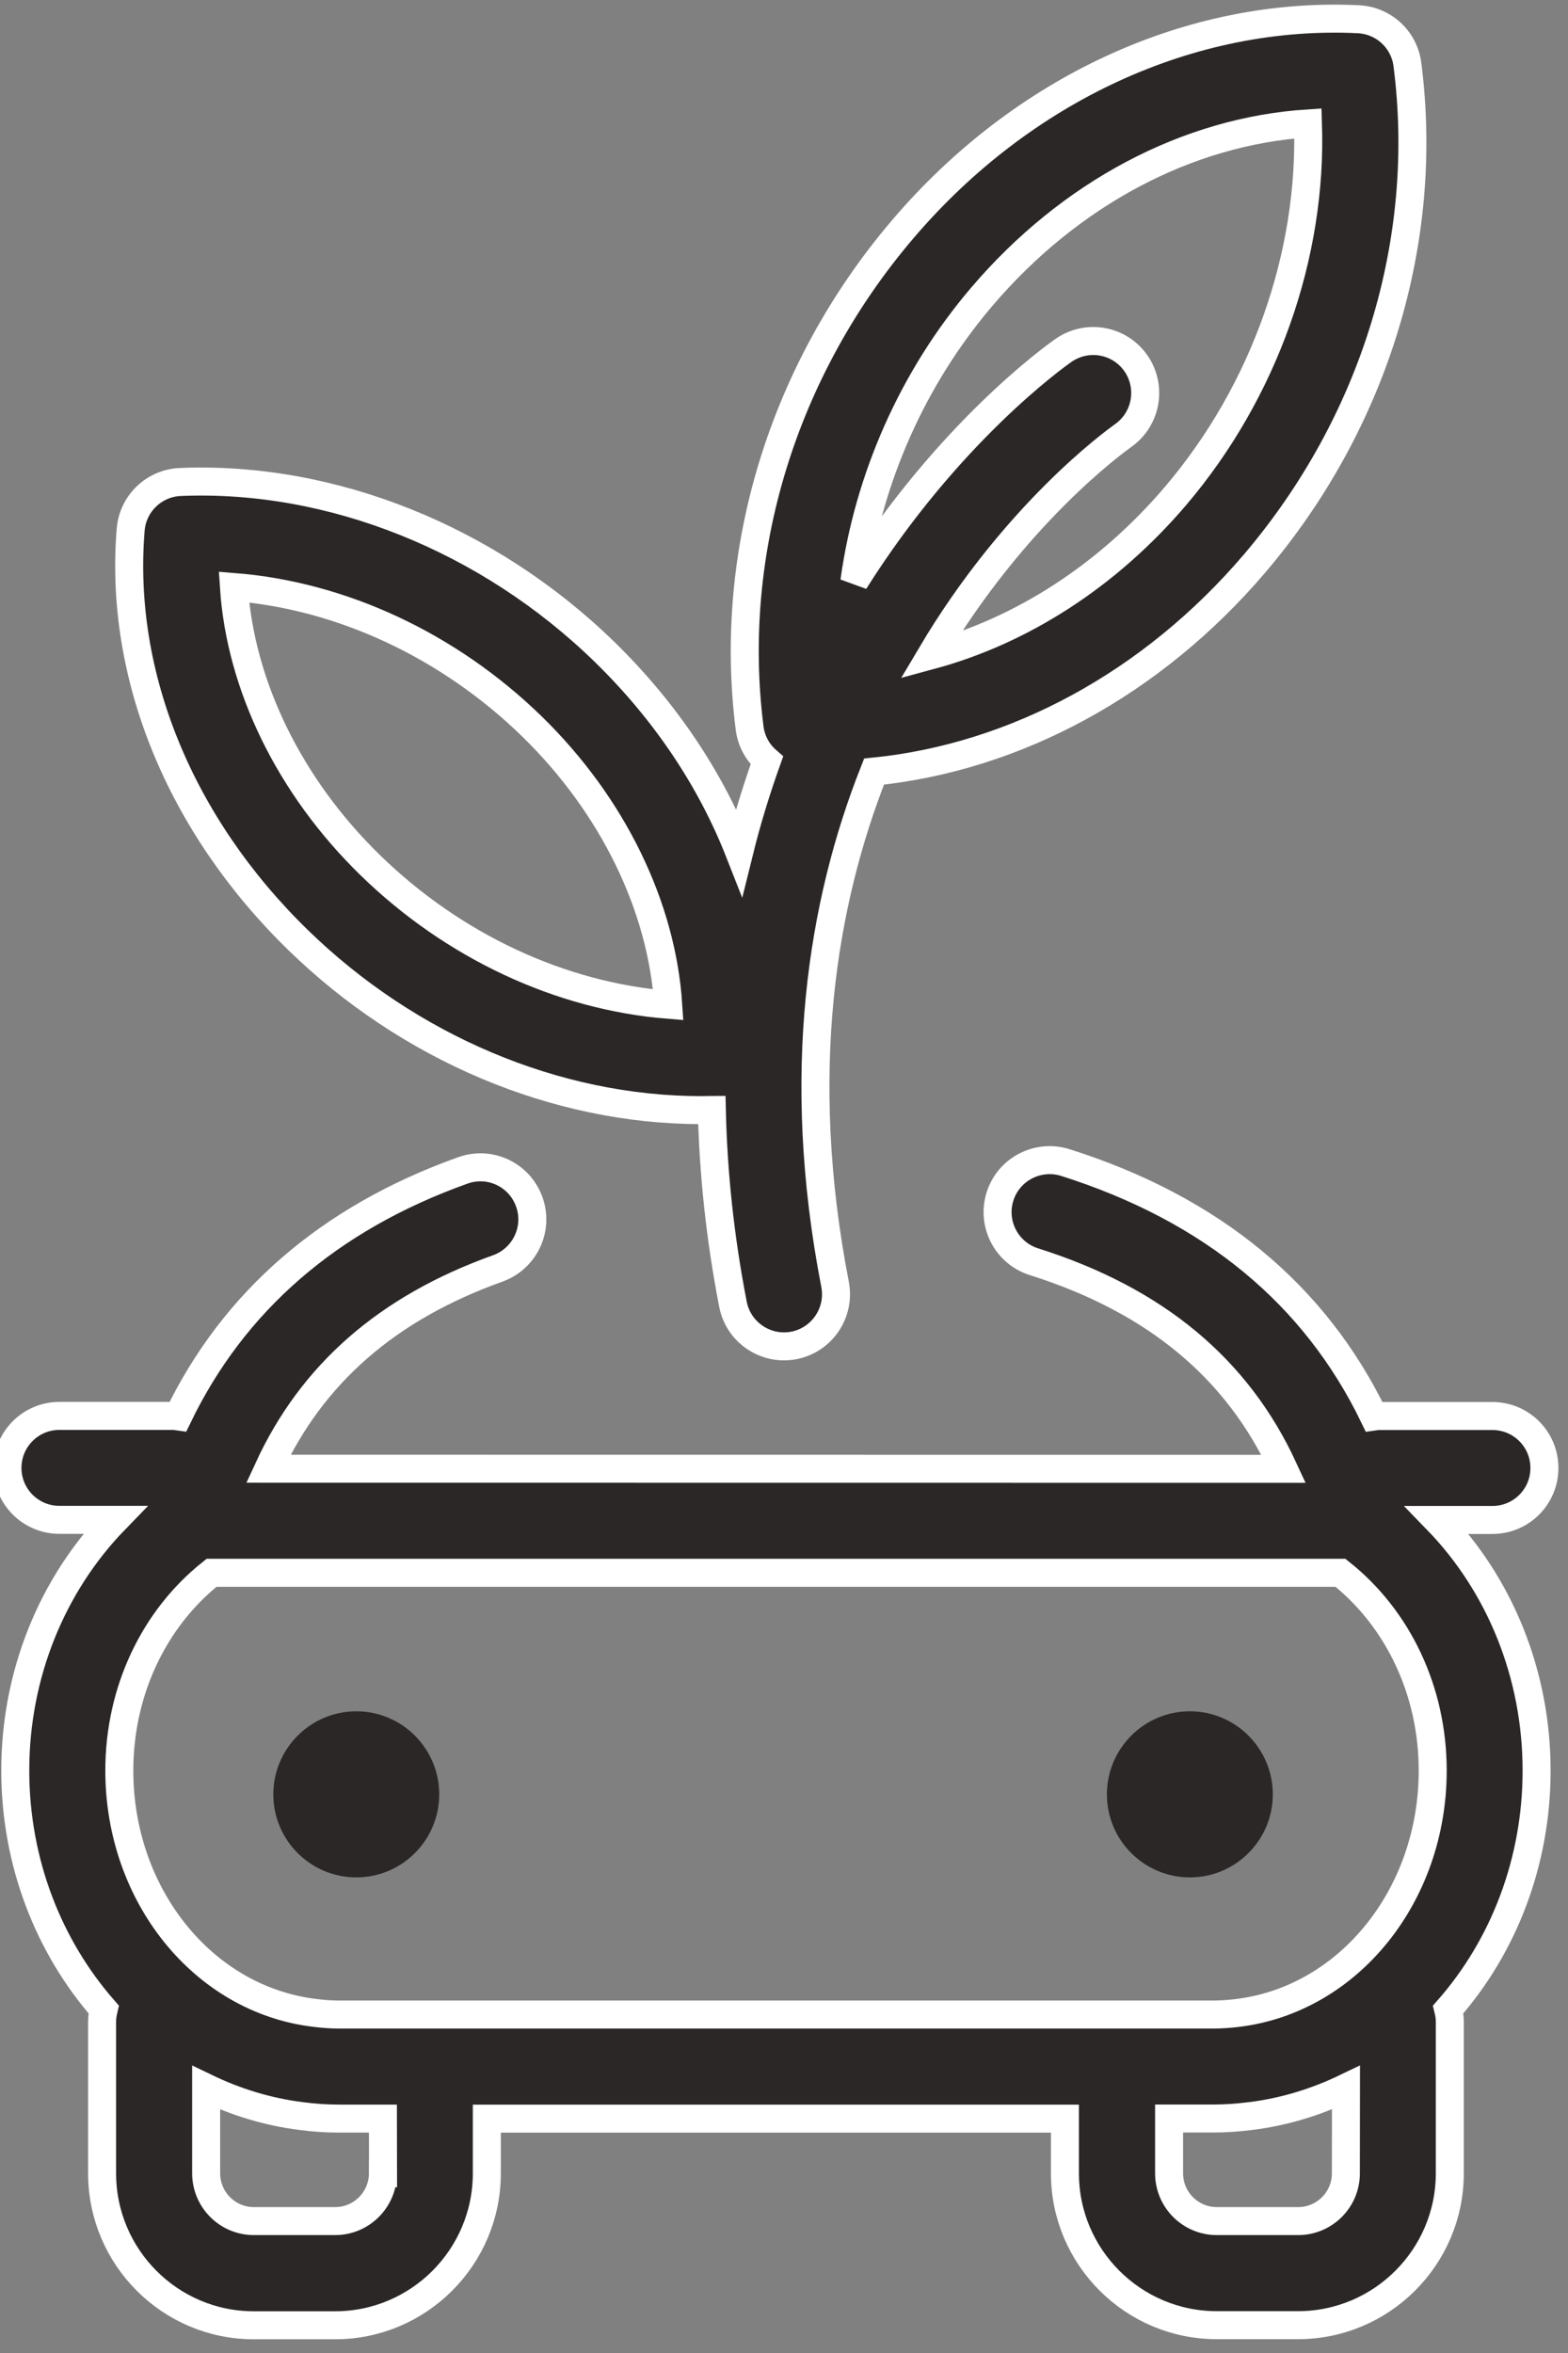 <?xml version="1.0" encoding="UTF-8"?>
<svg width="42px" height="63px" viewBox="0 0 42 63" version="1.1" xmlns="http://www.w3.org/2000/svg" xmlns:xlink="http://www.w3.org/1999/xlink">
    <rect x="0" y="0" width="42" height="63" fill="#808080" stroke="none"/>
    <!-- Generator: Sketch 47 (45396) - http://www.bohemiancoding.com/sketch -->
    <title>Content / Green Car</title>
    <desc>Created with Sketch.</desc>
    <defs></defs>
    <g id="Content" stroke="none" stroke-width="1" fill="none" fill-rule="evenodd">
        <g id="Content-/-Green-Car" fill="#2B2727">
            <g id="Group-12">
                <path d="M33.601,15.092 C36.815,11.321 38.309,6.45 37.698,1.726 C37.613,1.058 37.061,0.549 36.388,0.515 C31.915,0.297 27.395,2.365 24.182,6.136 C20.971,9.901 19.477,14.773 20.08,19.502 C20.125,19.847 20.295,20.147 20.541,20.362 C20.264,21.137 20.012,21.949 19.8,22.806 C19.039,20.871 17.822,19.041 16.19,17.451 C13.076,14.419 8.877,12.736 4.829,12.905 C4.127,12.934 3.556,13.482 3.5,14.184 C3.18,18.074 4.812,22.076 7.975,25.16 C10.948,28.059 14.889,29.723 18.787,29.723 L18.79,29.723 C18.88,29.723 18.974,29.717 19.067,29.717 C19.104,31.352 19.276,33.083 19.633,34.922 C19.763,35.587 20.346,36.048 20.996,36.048 C21.084,36.048 21.174,36.04 21.265,36.023 C22.02,35.875 22.512,35.146 22.368,34.39 C21.271,28.741 22.02,24.176 23.412,20.659 C27.211,20.274 30.866,18.297 33.601,15.092 L33.601,15.092 Z M9.918,23.165 C7.749,21.052 6.439,18.345 6.266,15.717 C9.149,15.946 12.017,17.278 14.247,19.448 C16.417,21.564 17.726,24.271 17.899,26.902 C15.013,26.67 12.148,25.338 9.918,23.165 L9.918,23.165 Z M26.3,7.943 C28.659,5.176 31.808,3.513 35.035,3.304 C35.154,6.831 33.87,10.483 31.482,13.286 C29.661,15.419 27.369,16.888 24.933,17.547 C27.177,13.759 29.856,11.827 30.079,11.666 C30.71,11.224 30.863,10.359 30.427,9.728 C29.989,9.097 29.123,8.941 28.489,9.38 C28.249,9.547 25.392,11.589 22.885,15.567 C23.264,12.814 24.441,10.121 26.3,7.943 L26.3,7.943 Z" id="Fill-1" stroke="#FFFFFF" stroke-width="0.75"></path>
                <path d="M28.525,58.19 C28.525,60.43 30.35,62.255 32.59,62.255 L34.769,62.255 C37.009,62.255 38.834,60.43 38.834,58.19 L38.834,54.128 C38.834,54.014 38.817,53.907 38.791,53.802 C40.262,52.128 41.159,49.873 41.159,47.406 C41.159,44.838 40.18,42.436 38.491,40.696 L39.976,40.696 C40.746,40.696 41.368,40.074 41.368,39.304 C41.368,38.535 40.746,37.913 39.976,37.913 L36.93,37.913 C36.887,37.913 36.845,37.921 36.803,37.927 C35.221,34.659 32.46,32.368 28.534,31.126 C27.801,30.897 27.017,31.302 26.786,32.034 C26.554,32.767 26.961,33.551 27.696,33.782 C30.955,34.812 33.148,36.645 34.384,39.327 L7.187,39.324 C8.353,36.792 10.369,35.021 13.334,33.961 C14.058,33.7 14.437,32.903 14.177,32.179 C13.917,31.454 13.125,31.075 12.395,31.338 C8.808,32.62 6.262,34.84 4.769,37.924 C4.726,37.918 4.684,37.91 4.638,37.91 L1.592,37.91 C0.822,37.91 0.2,38.532 0.2,39.302 C0.2,40.071 0.822,40.693 1.592,40.693 L3.08,40.693 C1.391,42.433 0.409,44.835 0.409,47.403 C0.409,49.873 1.309,52.125 2.777,53.802 C2.752,53.907 2.735,54.014 2.735,54.128 L2.735,58.19 C2.735,60.433 4.556,62.258 6.797,62.258 L8.975,62.258 C11.216,62.258 13.04,60.433 13.04,58.19 L13.04,56.725 L28.525,56.725 L28.525,58.19 Z M36.05,58.19 C36.05,58.897 35.476,59.468 34.772,59.468 L32.593,59.468 C31.886,59.468 31.315,58.894 31.315,58.19 L31.315,56.722 L32.506,56.722 C32.828,56.722 33.151,56.699 33.487,56.657 C34.398,56.546 35.255,56.28 36.053,55.896 L36.05,58.19 Z M10.257,58.187 C10.257,58.894 9.683,59.468 8.978,59.468 L6.8,59.468 C6.093,59.468 5.522,58.894 5.522,58.187 L5.522,55.898 C6.316,56.28 7.171,56.546 8.076,56.657 C8.415,56.702 8.744,56.724 9.072,56.724 L10.257,56.724 L10.26,58.187 L10.257,58.187 Z M9.072,53.938 C8.857,53.938 8.645,53.921 8.424,53.893 C5.442,53.533 3.196,50.744 3.196,47.406 C3.196,45.282 4.118,43.341 5.666,42.111 L35.906,42.111 C37.454,43.341 38.376,45.282 38.376,47.406 C38.376,50.744 36.13,53.533 33.145,53.896 C32.936,53.921 32.724,53.938 32.506,53.938 L9.072,53.938 Z" id="Fill-2" stroke="#FFFFFF" stroke-width="0.75"></path>
                <path d="M9.545,45.819 C8.317,45.819 7.321,46.818 7.321,48.043 C7.321,49.27 8.317,50.266 9.545,50.266 C10.77,50.266 11.765,49.268 11.765,48.043 C11.765,46.818 10.77,45.819 9.545,45.819 Z" id="Fill-3"></path>
                <path d="M34.093,48.043 C34.093,46.818 33.097,45.819 31.873,45.819 C30.645,45.819 29.649,46.818 29.649,48.043 C29.649,49.27 30.645,50.266 31.873,50.266 C33.095,50.266 34.093,49.27 34.093,48.043 Z" id="Fill-4"></path>
            </g>
        </g>
    </g>
</svg>